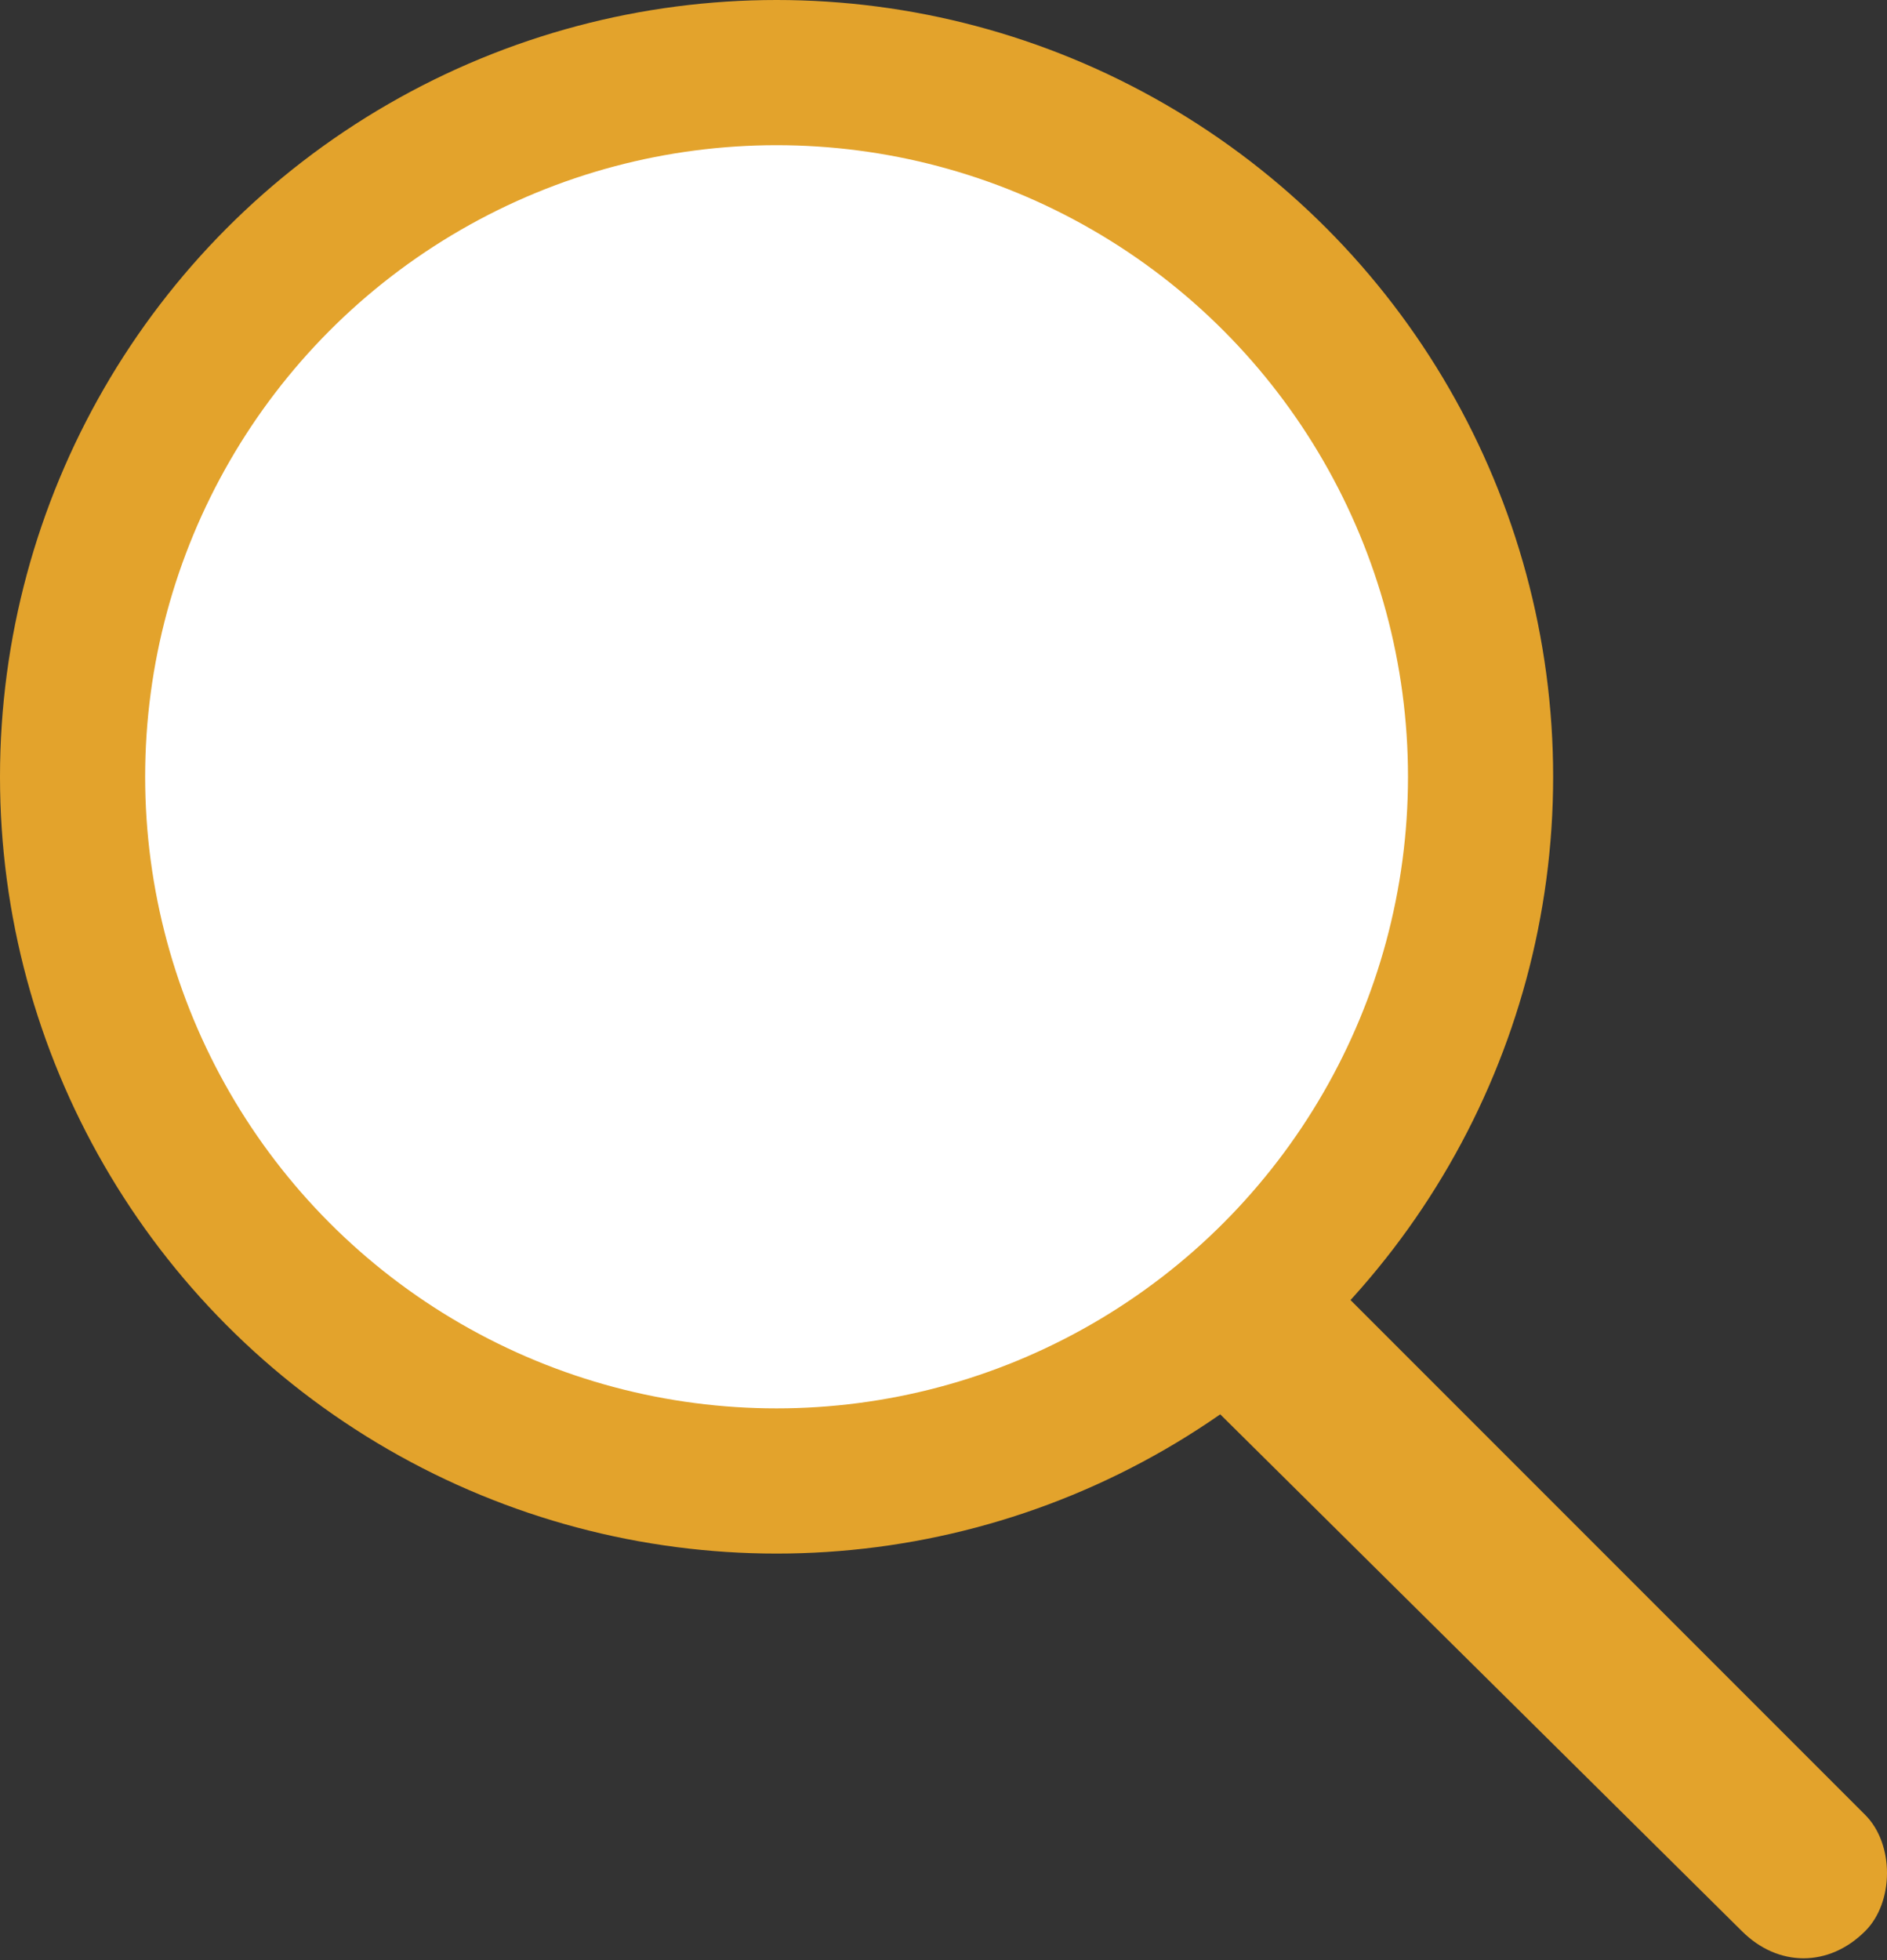 <?xml version="1.0" encoding="utf-8"?>
<!-- Generator: Adobe Illustrator 19.0.0, SVG Export Plug-In . SVG Version: 6.00 Build 0)  -->
<svg version="1.1" id="Layer_1" xmlns="http://www.w3.org/2000/svg" xmlns:xlink="http://www.w3.org/1999/xlink" x="0px" y="0px"
	 width="26px" height="27px" viewBox="0 0 26 27" style="enable-background:new 0 0 26 27;" xml:space="preserve">
<rect x="0" y="0" width="26" height="27" fill="#333333" stroke="none"/>
<style type="text/css">
	.st0{fill:#E3A32C;}
	.st1{fill:#FFFFFF;stroke:#E3A32C;stroke-width:2;stroke-miterlimit:10;}
</style>
<g id="XMLID_2_">
	<path id="XMLID_4_" class="st0" d="M25.7,26.6L25.7,26.6c-0.5,0.5-1.2,0.5-1.7,0L13.6,16.3c-0.5-0.5-0.5-1.2,0-1.7l0,0
		c0.5-0.5,1.2-0.5,1.7,0L25.7,25C26.1,25.4,26.1,26.2,25.7,26.6z"/>
	<circle id="XMLID_3_" class="st1" cx="10.7" cy="10.7" r="9.7"/>
</g>
</svg>
